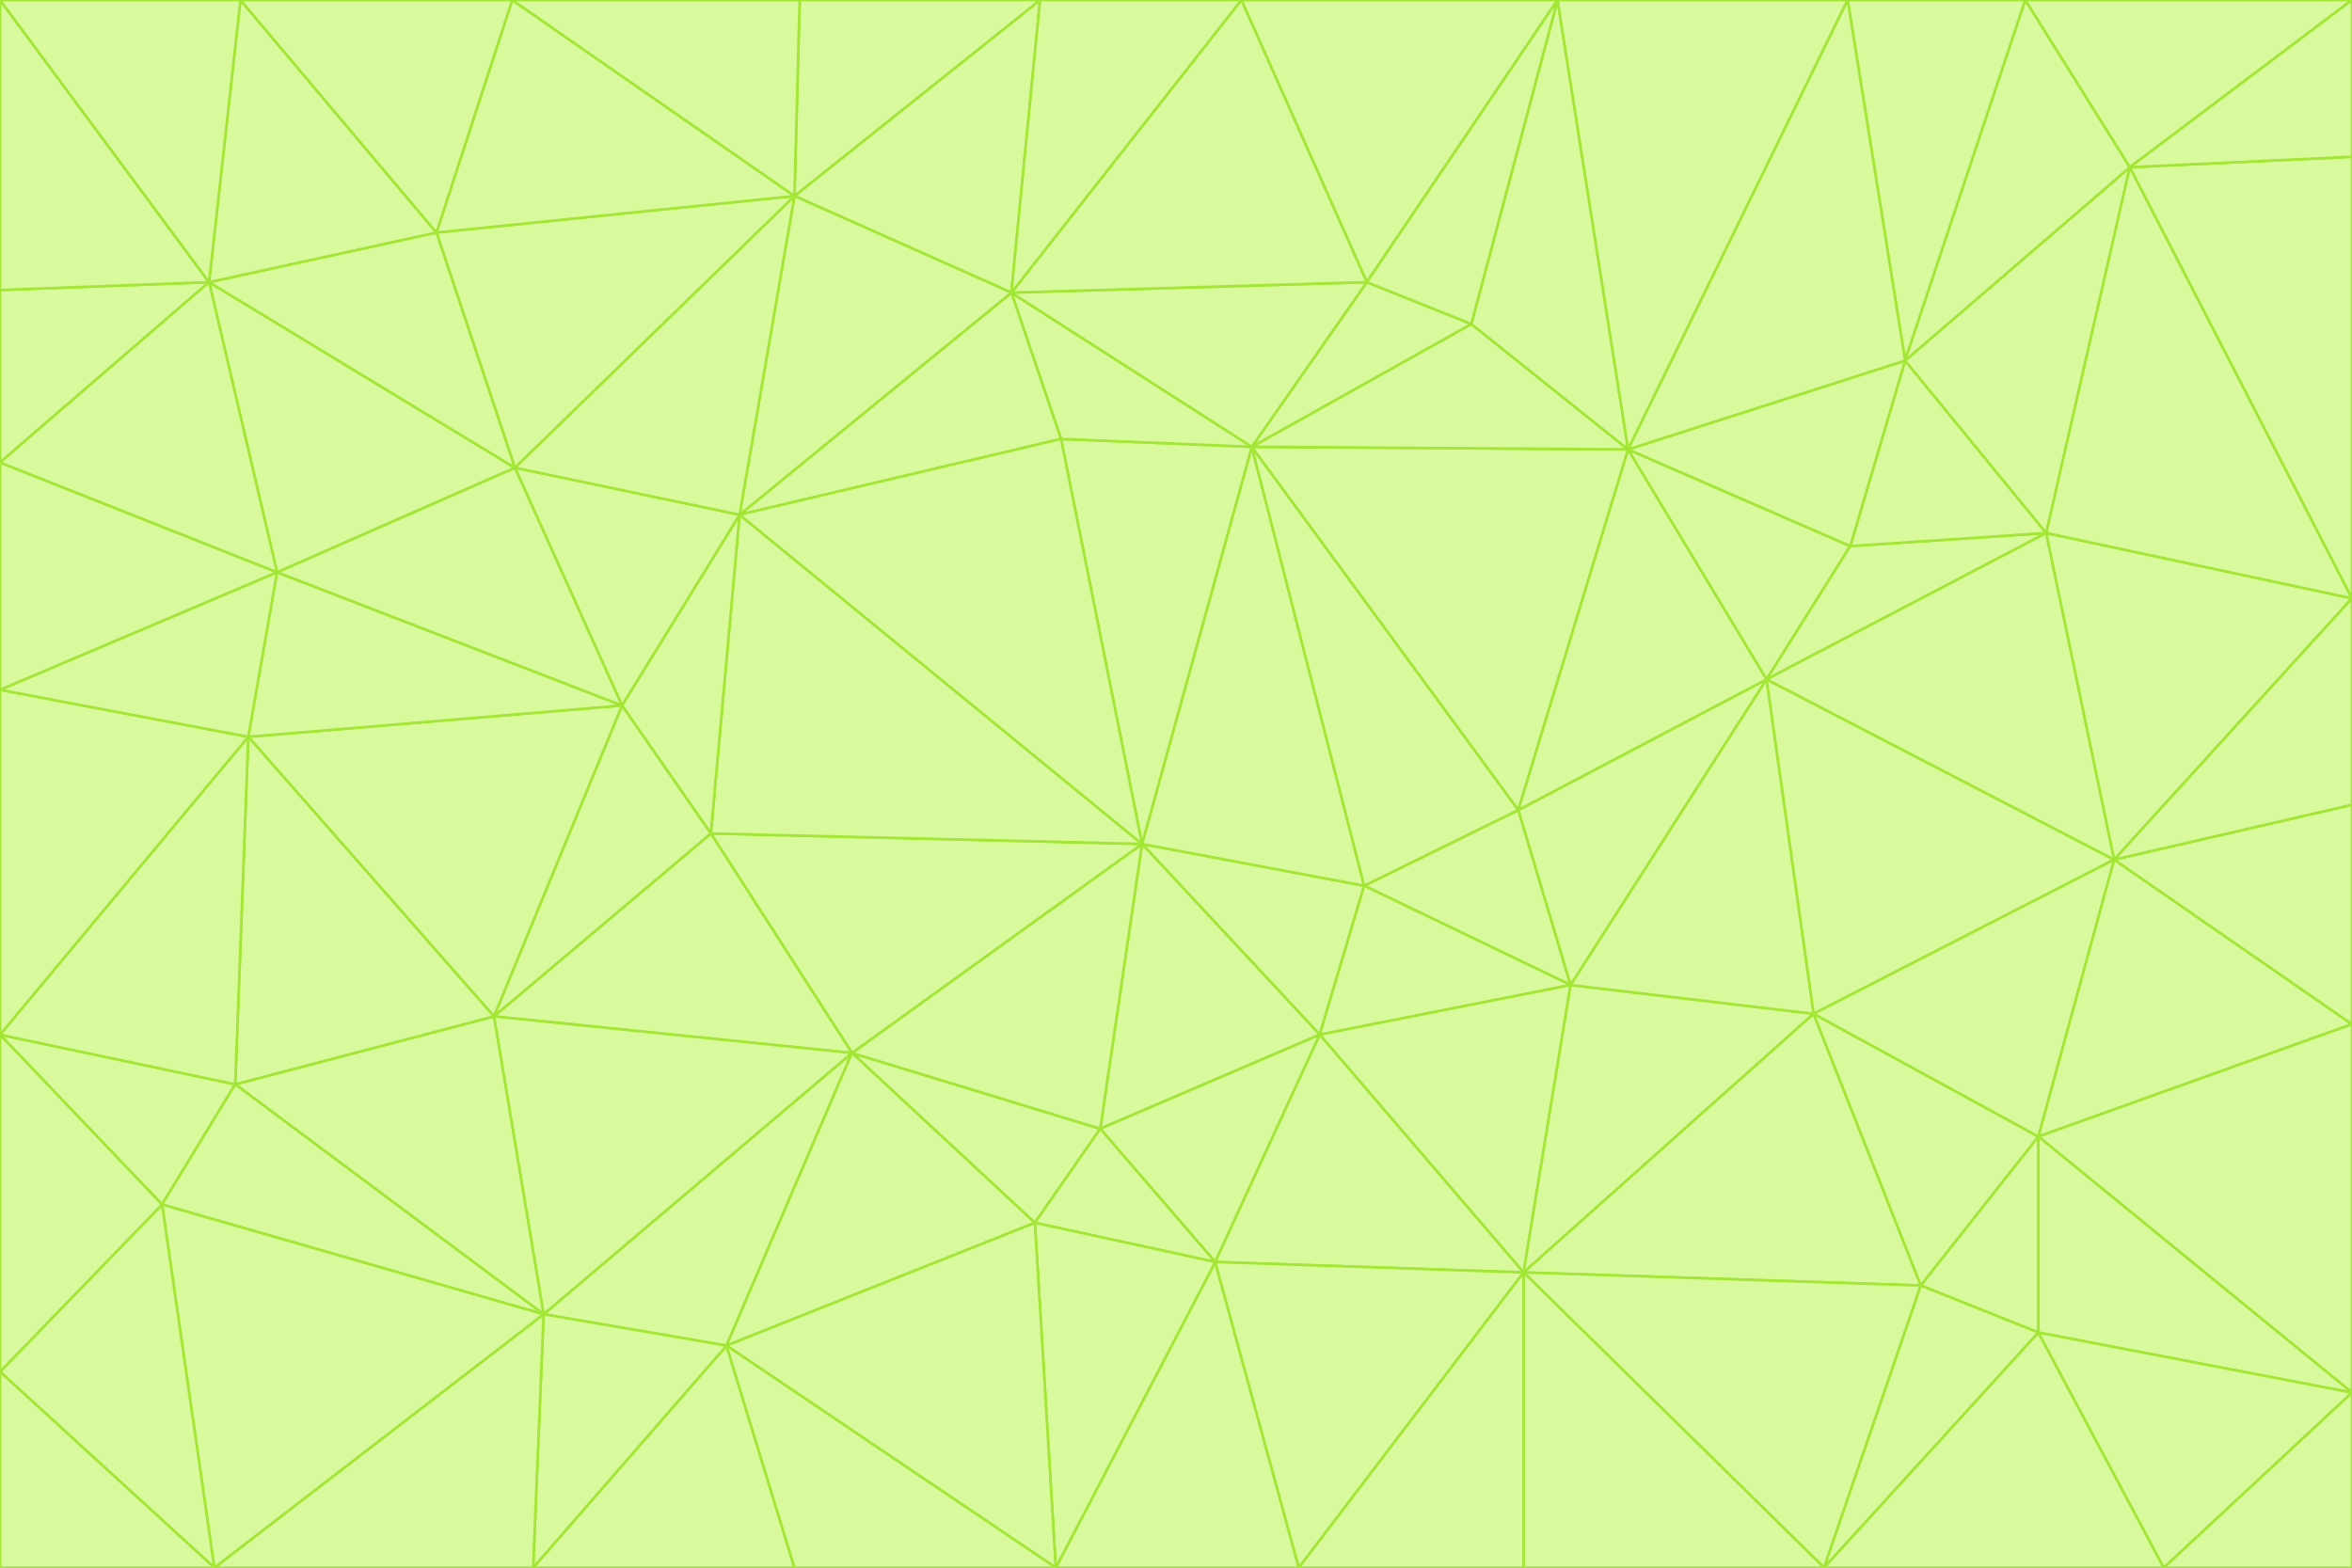 <svg id="visual" viewBox="0 0 900 600" width="900" height="600" xmlns="http://www.w3.org/2000/svg" xmlns:xlink="http://www.w3.org/1999/xlink" version="1.1"><rect x="0" y="0" width="900" height="600" fill="#333333" stroke="none"/><g stroke-width="1" stroke-linejoin="bevel"><path d="M437 323L505 396L522 339Z" fill="#d9f99d" stroke="#a3e635"></path><path d="M437 323L421 432L505 396Z" fill="#d9f99d" stroke="#a3e635"></path><path d="M601 377L581 310L522 339Z" fill="#d9f99d" stroke="#a3e635"></path><path d="M522 339L479 171L437 323Z" fill="#d9f99d" stroke="#a3e635"></path><path d="M421 432L465 483L505 396Z" fill="#d9f99d" stroke="#a3e635"></path><path d="M505 396L601 377L522 339Z" fill="#d9f99d" stroke="#a3e635"></path><path d="M583 487L601 377L505 396Z" fill="#d9f99d" stroke="#a3e635"></path><path d="M326 403L396 468L421 432Z" fill="#d9f99d" stroke="#a3e635"></path><path d="M421 432L396 468L465 483Z" fill="#d9f99d" stroke="#a3e635"></path><path d="M437 323L326 403L421 432Z" fill="#d9f99d" stroke="#a3e635"></path><path d="M465 483L583 487L505 396Z" fill="#d9f99d" stroke="#a3e635"></path><path d="M581 310L479 171L522 339Z" fill="#d9f99d" stroke="#a3e635"></path><path d="M437 323L272 319L326 403Z" fill="#d9f99d" stroke="#a3e635"></path><path d="M479 171L406 168L437 323Z" fill="#d9f99d" stroke="#a3e635"></path><path d="M283 197L272 319L437 323Z" fill="#d9f99d" stroke="#a3e635"></path><path d="M583 487L694 388L601 377Z" fill="#d9f99d" stroke="#a3e635"></path><path d="M601 377L676 260L581 310Z" fill="#d9f99d" stroke="#a3e635"></path><path d="M581 310L623 172L479 171Z" fill="#d9f99d" stroke="#a3e635"></path><path d="M694 388L676 260L601 377Z" fill="#d9f99d" stroke="#a3e635"></path><path d="M676 260L623 172L581 310Z" fill="#d9f99d" stroke="#a3e635"></path><path d="M479 171L387 112L406 168Z" fill="#d9f99d" stroke="#a3e635"></path><path d="M404 600L497 600L465 483Z" fill="#d9f99d" stroke="#a3e635"></path><path d="M465 483L497 600L583 487Z" fill="#d9f99d" stroke="#a3e635"></path><path d="M583 487L735 492L694 388Z" fill="#d9f99d" stroke="#a3e635"></path><path d="M404 600L465 483L396 468Z" fill="#d9f99d" stroke="#a3e635"></path><path d="M623 172L563 124L479 171Z" fill="#d9f99d" stroke="#a3e635"></path><path d="M387 112L283 197L406 168Z" fill="#d9f99d" stroke="#a3e635"></path><path d="M406 168L283 197L437 323Z" fill="#d9f99d" stroke="#a3e635"></path><path d="M283 197L238 270L272 319Z" fill="#d9f99d" stroke="#a3e635"></path><path d="M208 503L278 515L326 403Z" fill="#d9f99d" stroke="#a3e635"></path><path d="M563 124L523 108L479 171Z" fill="#d9f99d" stroke="#a3e635"></path><path d="M189 389L326 403L272 319Z" fill="#d9f99d" stroke="#a3e635"></path><path d="M326 403L278 515L396 468Z" fill="#d9f99d" stroke="#a3e635"></path><path d="M278 515L404 600L396 468Z" fill="#d9f99d" stroke="#a3e635"></path><path d="M523 108L387 112L479 171Z" fill="#d9f99d" stroke="#a3e635"></path><path d="M497 600L583 600L583 487Z" fill="#d9f99d" stroke="#a3e635"></path><path d="M676 260L708 209L623 172Z" fill="#d9f99d" stroke="#a3e635"></path><path d="M623 172L596 0L563 124Z" fill="#d9f99d" stroke="#a3e635"></path><path d="M783 204L708 209L676 260Z" fill="#d9f99d" stroke="#a3e635"></path><path d="M238 270L189 389L272 319Z" fill="#d9f99d" stroke="#a3e635"></path><path d="M698 600L735 492L583 487Z" fill="#d9f99d" stroke="#a3e635"></path><path d="M694 388L809 329L676 260Z" fill="#d9f99d" stroke="#a3e635"></path><path d="M204 600L304 600L278 515Z" fill="#d9f99d" stroke="#a3e635"></path><path d="M278 515L304 600L404 600Z" fill="#d9f99d" stroke="#a3e635"></path><path d="M189 389L208 503L326 403Z" fill="#d9f99d" stroke="#a3e635"></path><path d="M735 492L780 435L694 388Z" fill="#d9f99d" stroke="#a3e635"></path><path d="M398 0L304 75L387 112Z" fill="#d9f99d" stroke="#a3e635"></path><path d="M387 112L304 75L283 197Z" fill="#d9f99d" stroke="#a3e635"></path><path d="M283 197L197 179L238 270Z" fill="#d9f99d" stroke="#a3e635"></path><path d="M238 270L95 282L189 389Z" fill="#d9f99d" stroke="#a3e635"></path><path d="M304 75L197 179L283 197Z" fill="#d9f99d" stroke="#a3e635"></path><path d="M583 600L698 600L583 487Z" fill="#d9f99d" stroke="#a3e635"></path><path d="M735 492L780 510L780 435Z" fill="#d9f99d" stroke="#a3e635"></path><path d="M783 204L729 138L708 209Z" fill="#d9f99d" stroke="#a3e635"></path><path d="M708 209L729 138L623 172Z" fill="#d9f99d" stroke="#a3e635"></path><path d="M596 0L475 0L523 108Z" fill="#d9f99d" stroke="#a3e635"></path><path d="M523 108L475 0L387 112Z" fill="#d9f99d" stroke="#a3e635"></path><path d="M780 435L809 329L694 388Z" fill="#d9f99d" stroke="#a3e635"></path><path d="M698 600L780 510L735 492Z" fill="#d9f99d" stroke="#a3e635"></path><path d="M780 435L900 392L809 329Z" fill="#d9f99d" stroke="#a3e635"></path><path d="M809 329L783 204L676 260Z" fill="#d9f99d" stroke="#a3e635"></path><path d="M596 0L523 108L563 124Z" fill="#d9f99d" stroke="#a3e635"></path><path d="M475 0L398 0L387 112Z" fill="#d9f99d" stroke="#a3e635"></path><path d="M208 503L204 600L278 515Z" fill="#d9f99d" stroke="#a3e635"></path><path d="M82 600L204 600L208 503Z" fill="#d9f99d" stroke="#a3e635"></path><path d="M707 0L596 0L623 172Z" fill="#d9f99d" stroke="#a3e635"></path><path d="M106 219L95 282L238 270Z" fill="#d9f99d" stroke="#a3e635"></path><path d="M189 389L90 415L208 503Z" fill="#d9f99d" stroke="#a3e635"></path><path d="M95 282L90 415L189 389Z" fill="#d9f99d" stroke="#a3e635"></path><path d="M197 179L106 219L238 270Z" fill="#d9f99d" stroke="#a3e635"></path><path d="M80 108L106 219L197 179Z" fill="#d9f99d" stroke="#a3e635"></path><path d="M167 89L197 179L304 75Z" fill="#d9f99d" stroke="#a3e635"></path><path d="M398 0L306 0L304 75Z" fill="#d9f99d" stroke="#a3e635"></path><path d="M196 0L167 89L304 75Z" fill="#d9f99d" stroke="#a3e635"></path><path d="M775 0L707 0L729 138Z" fill="#d9f99d" stroke="#a3e635"></path><path d="M729 138L707 0L623 172Z" fill="#d9f99d" stroke="#a3e635"></path><path d="M0 396L62 461L90 415Z" fill="#d9f99d" stroke="#a3e635"></path><path d="M90 415L62 461L208 503Z" fill="#d9f99d" stroke="#a3e635"></path><path d="M0 396L90 415L95 282Z" fill="#d9f99d" stroke="#a3e635"></path><path d="M900 533L900 392L780 435Z" fill="#d9f99d" stroke="#a3e635"></path><path d="M809 329L900 229L783 204Z" fill="#d9f99d" stroke="#a3e635"></path><path d="M783 204L815 64L729 138Z" fill="#d9f99d" stroke="#a3e635"></path><path d="M900 533L780 435L780 510Z" fill="#d9f99d" stroke="#a3e635"></path><path d="M900 392L900 308L809 329Z" fill="#d9f99d" stroke="#a3e635"></path><path d="M698 600L828 600L780 510Z" fill="#d9f99d" stroke="#a3e635"></path><path d="M900 308L900 229L809 329Z" fill="#d9f99d" stroke="#a3e635"></path><path d="M900 229L815 64L783 204Z" fill="#d9f99d" stroke="#a3e635"></path><path d="M306 0L196 0L304 75Z" fill="#d9f99d" stroke="#a3e635"></path><path d="M167 89L80 108L197 179Z" fill="#d9f99d" stroke="#a3e635"></path><path d="M828 600L900 533L780 510Z" fill="#d9f99d" stroke="#a3e635"></path><path d="M62 461L82 600L208 503Z" fill="#d9f99d" stroke="#a3e635"></path><path d="M815 64L775 0L729 138Z" fill="#d9f99d" stroke="#a3e635"></path><path d="M92 0L80 108L167 89Z" fill="#d9f99d" stroke="#a3e635"></path><path d="M0 264L0 396L95 282Z" fill="#d9f99d" stroke="#a3e635"></path><path d="M0 264L95 282L106 219Z" fill="#d9f99d" stroke="#a3e635"></path><path d="M62 461L0 525L82 600Z" fill="#d9f99d" stroke="#a3e635"></path><path d="M0 177L0 264L106 219Z" fill="#d9f99d" stroke="#a3e635"></path><path d="M828 600L900 600L900 533Z" fill="#d9f99d" stroke="#a3e635"></path><path d="M0 396L0 525L62 461Z" fill="#d9f99d" stroke="#a3e635"></path><path d="M0 111L0 177L80 108Z" fill="#d9f99d" stroke="#a3e635"></path><path d="M80 108L0 177L106 219Z" fill="#d9f99d" stroke="#a3e635"></path><path d="M900 229L900 60L815 64Z" fill="#d9f99d" stroke="#a3e635"></path><path d="M815 64L900 0L775 0Z" fill="#d9f99d" stroke="#a3e635"></path><path d="M196 0L92 0L167 89Z" fill="#d9f99d" stroke="#a3e635"></path><path d="M0 525L0 600L82 600Z" fill="#d9f99d" stroke="#a3e635"></path><path d="M0 0L0 111L80 108Z" fill="#d9f99d" stroke="#a3e635"></path><path d="M900 60L900 0L815 64Z" fill="#d9f99d" stroke="#a3e635"></path><path d="M92 0L0 0L80 108Z" fill="#d9f99d" stroke="#a3e635"></path></g></svg>